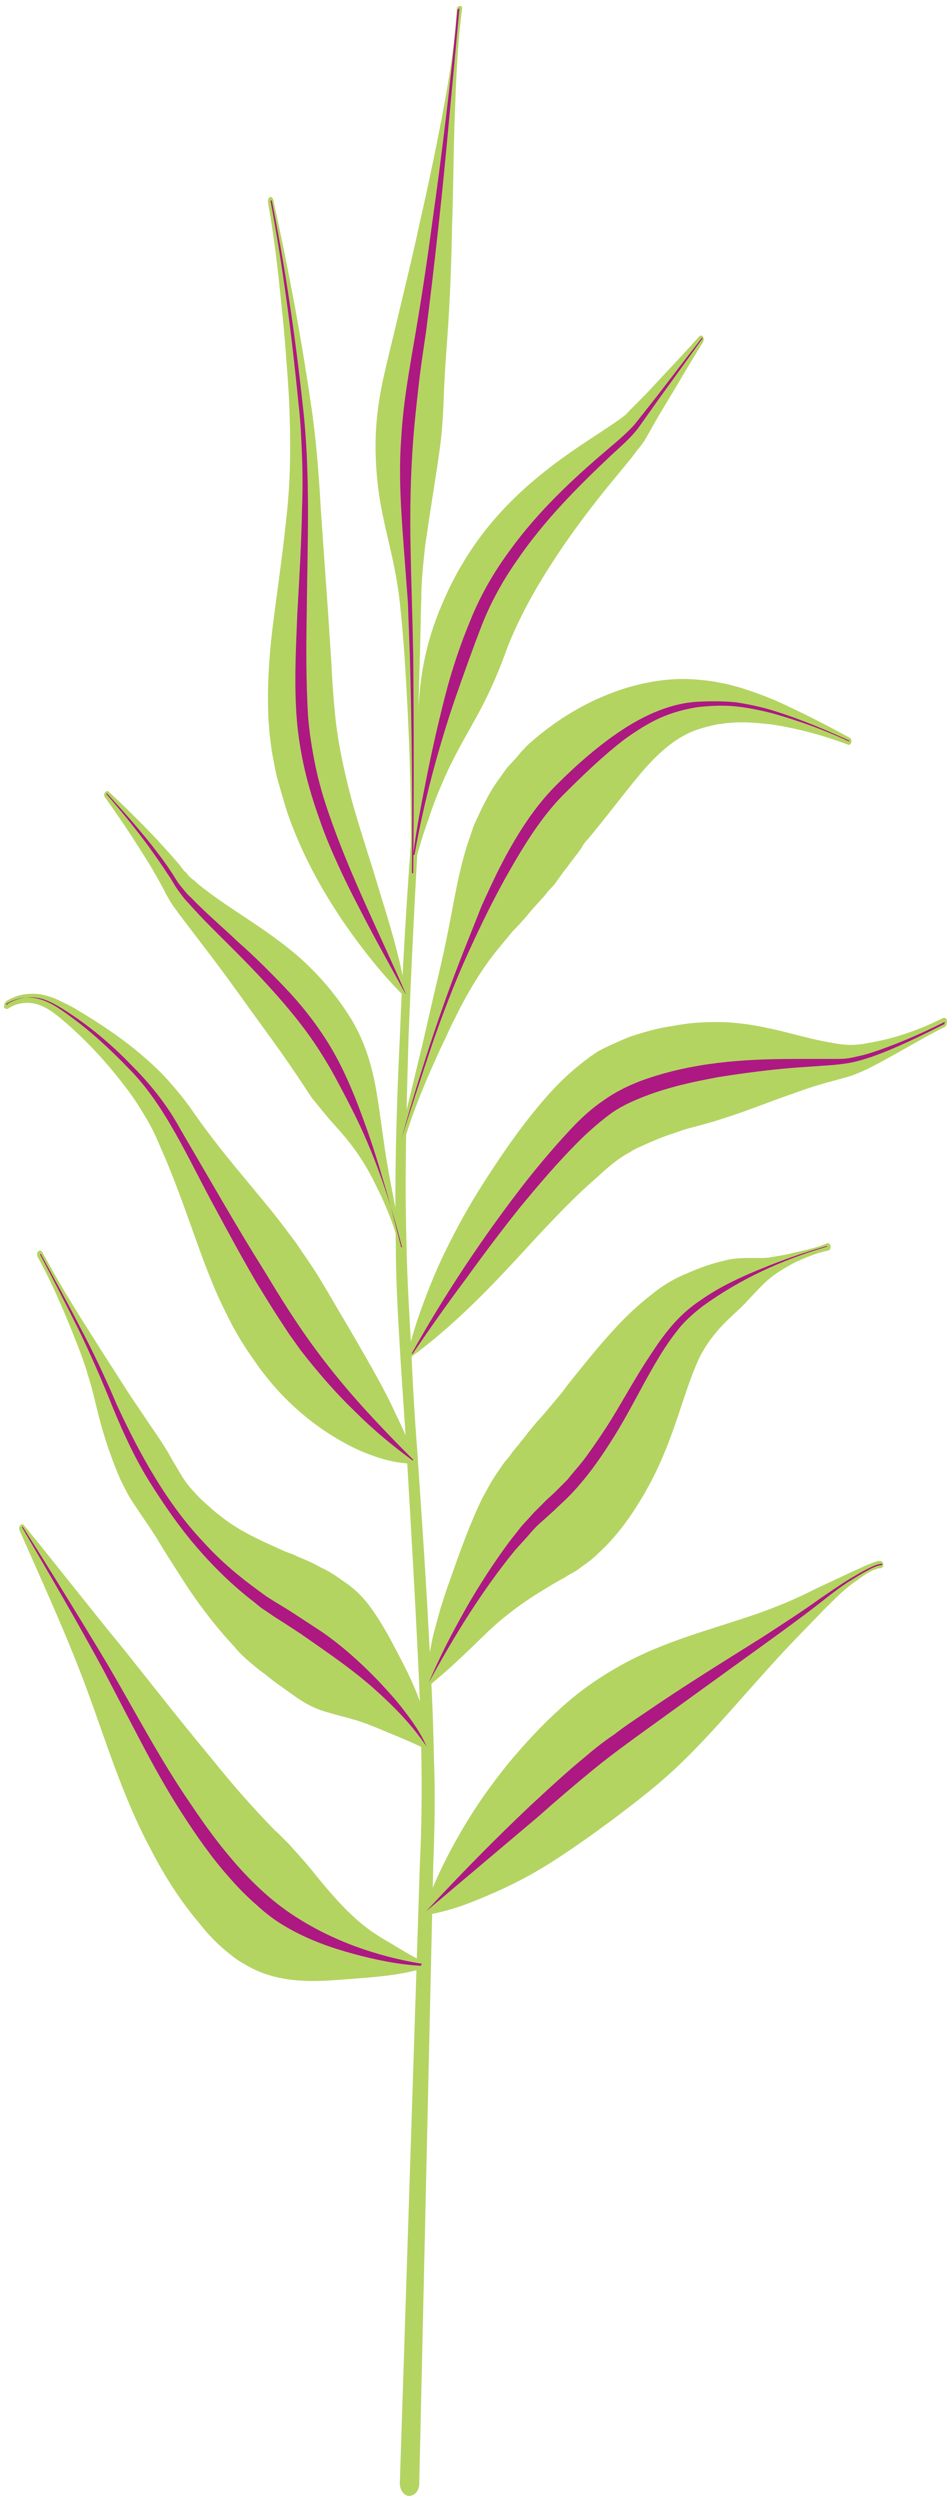 <svg width="142" height="373" viewBox="0 0 142 373" fill="none" xmlns="http://www.w3.org/2000/svg">
<path d="M62.5 124.1C61.9 134.4 61.4 144.6 61 154.9C60.7 165.2 60.4 175.5 60.7 185.7C60.8 190.8 61.1 195.9 61.4 201C61.6 206.1 61.9 211.2 62.3 216.4C63 226.6 63.7 236.9 64.2 247.1C64.5 252.2 64.7 257.4 64.8 262.5C65 267.6 64.9 272.9 64.7 278L64 308.9L62.6 370.6C62.6 371.6 61.9 372.4 61.1 372.4C60.3 372.4 59.7 371.5 59.7 370.5L61.7 308.8L62.7 277.9C63.2 267.6 62.9 257.4 62.4 247.2C61.9 237 61.3 226.7 60.7 216.5C60.4 211.4 60 206.3 59.7 201.1C59.4 196 59.1 190.8 59.1 185.7C58.9 175.4 59.2 165.1 59.7 154.8C60.1 144.5 60.7 134.2 61.5 124C61.5 123.7 61.7 123.5 62 123.5C62.4 123.5 62.6 123.8 62.5 124.1Z" fill="#B4D462"/>
<path d="M141.1 153.2C137.5 155 134 157.2 130.3 159.1C129.4 159.6 128.4 160 127.4 160.4C126.3 160.8 125.3 161 124.3 161.3C122.4 161.8 120.5 162.4 118.6 163.1C114.8 164.4 111.2 165.9 107.6 167C105.8 167.6 104.1 168 102.3 168.5C100.6 169.1 98.9 169.6 97.4 170.3C96.6 170.6 95.9 171 95.1 171.3C94.8 171.5 94.3 171.7 94.1 171.9L93.7 172.1L93.2 172.4C91.9 173.2 90.5 174.4 89.1 175.7C86.2 178.2 83.3 181.2 80.4 184.3C74.6 190.6 68.8 197 61.6 202.3C61.4 202.5 61.1 202.4 61 202.1C60.9 202 60.9 201.8 61 201.6C61.6 199 62.4 196.6 63.3 194.2C64.2 191.8 65.1 189.6 66.2 187.3C68.3 182.9 70.7 178.7 73.3 174.8C75.9 170.8 78.7 166.9 81.9 163.3C83.5 161.5 85.3 159.8 87.4 158.2C87.7 158 87.9 157.8 88.2 157.6L89.1 157C89.7 156.6 90.2 156.4 90.8 156.1C91.9 155.6 93 155.1 94 154.7C96.1 154 98.2 153.4 100.3 153.1C102.4 152.7 104.4 152.5 106.5 152.5C110.6 152.4 114.6 153.3 118.5 154.3C120.4 154.8 122.4 155.3 124.3 155.6C125.3 155.8 126.2 155.9 127 155.9C127.9 155.9 128.8 155.8 129.7 155.6C133.4 155 137.2 153.7 140.8 151.9C141 151.8 141.3 151.9 141.4 152.2C141.4 152.8 141.3 153.1 141.1 153.2Z" fill="#B4D462"/>
<path d="M0.9 149.4C2.6 148.3 4.5 148.1 6.3 148.4C7.2 148.6 8.1 148.9 8.9 149.3C9.7 149.7 10.6 150.1 11.4 150.6C14.6 152.5 17.8 154.6 20.8 157.1C22.3 158.4 23.8 159.7 25.2 161.3C25.9 162.1 26.6 162.9 27.3 163.8L28.3 165.1L29.2 166.4C31.6 169.8 34.1 172.9 36.7 176L40.5 180.6C41.7 182.1 42.9 183.7 44.1 185.3C45.2 186.9 46.3 188.5 47.4 190.2L48.9 192.7L50.3 195.1C52.2 198.3 54.2 201.7 56.2 205.3C57.2 207.1 58.2 209 59.1 211C60.1 213 61 215.1 61.9 217.4C62 217.7 61.9 218.1 61.7 218.3C61.6 218.3 61.5 218.4 61.5 218.4C59.4 218.3 57.6 217.9 55.7 217.2C53.9 216.6 52.1 215.7 50.4 214.7C47 212.7 43.8 210.1 40.9 206.8C40.2 206 39.5 205.1 38.8 204.2C38.2 203.3 37.6 202.5 37 201.6C35.8 199.8 34.7 197.9 33.8 196C31.8 192.1 30.3 187.9 28.8 183.7C27.3 179.5 25.8 175.3 24.1 171.5L23.5 170.1L22.9 168.8C22.5 168 22 167.1 21.5 166.3C20.5 164.6 19.4 163 18.2 161.5C15.8 158.4 13.2 155.6 10.4 153.1C9 151.9 7.6 150.6 6 150C4.5 149.4 2.6 149.5 1.2 150.5C1 150.6 0.7 150.5 0.6 150.3C0.6 149.9 0.7 149.6 0.9 149.4Z" fill="#B4D462"/>
<path d="M59.7 186.2C58.8 182.6 57.4 179.3 55.8 176.2C55 174.6 54.1 173.1 53.1 171.7C52.1 170.3 51 169 49.9 167.8C48.8 166.6 47.8 165.3 46.8 164.1C46.3 163.5 45.9 162.8 45.5 162.2C45.1 161.6 44.7 161 44.3 160.4C42.7 158 40.9 155.5 39 152.9C37.1 150.3 35.2 147.6 33.2 144.9C31.2 142.2 29.1 139.5 26.9 136.6C26.6 136.2 26.4 135.9 26.1 135.5C25.8 135.1 25.6 134.8 25.3 134.3L24.9 133.6C24.8 133.4 24.6 133.1 24.6 133C24.4 132.6 24.2 132.3 24 131.9C23.2 130.4 22.3 128.9 21.4 127.5C19.6 124.6 17.7 121.8 15.7 119C15.5 118.8 15.5 118.4 15.7 118.2C15.9 118 16.1 118 16.2 118.1C18.6 120.3 20.9 122.6 23.2 125C24.3 126.2 25.5 127.5 26.6 128.8C26.9 129.1 27.1 129.5 27.4 129.8C27.5 130 27.7 130.1 27.8 130.2L28.1 130.6C28.3 130.8 28.6 131.1 28.9 131.3C29.2 131.5 29.4 131.8 29.7 132C34.4 135.8 40.1 138.7 45.1 143.2C47.6 145.5 50 148.2 52.1 151.5C54.3 154.9 55.5 158.7 56.2 162.8C56.9 166.9 57.3 170.9 58 174.7C58.7 178.5 59.4 182.2 60.2 185.9C60.3 186.2 60.1 186.5 59.9 186.6C60 186.6 59.8 186.5 59.7 186.2Z" fill="#B4D462"/>
<path d="M59.6 169.9C60.9 165.1 62 160.2 63.2 155.3L64.9 147.9C65.5 145.4 66.1 142.9 66.6 140.4C67.7 135.3 68.4 129.7 70.3 124.5C70.5 123.9 70.7 123.2 71 122.6C71.3 122 71.6 121.3 71.9 120.7C72.5 119.5 73.1 118.3 73.9 117.1C74.3 116.5 74.7 116 75.1 115.4C75.5 114.8 75.9 114.3 76.4 113.8C76.9 113.3 77.4 112.7 77.8 112.2C78.3 111.7 78.8 111.1 79.2 110.8C82.6 107.8 86.5 105.3 90.8 103.6C95 101.9 99.8 101 104.1 101.4C105.2 101.5 106.2 101.6 107.2 101.8C107.7 101.9 108.2 102 108.7 102.1L110.2 102.5C112.2 103.1 114.1 103.8 116 104.6C119.7 106.3 123.3 108.1 126.9 110.1C127.1 110.2 127.2 110.5 127.1 110.8C127 111.1 126.8 111.2 126.6 111.1C122.9 109.7 119.1 108.7 115.3 108.1C113.4 107.9 111.5 107.7 109.7 107.8L108.4 107.9C107.9 108 107.5 108 107 108.1C106.1 108.3 105.2 108.5 104.3 108.8C100.9 109.9 98.1 112.5 95.5 115.6C92.9 118.7 90.4 122.1 87.7 125.3C87.3 125.7 87.1 126 86.9 126.4C86.7 126.7 86.4 127.1 86.2 127.4C85.9 127.7 85.7 128.1 85.4 128.4C85.1 128.8 84.9 129.1 84.6 129.5C84 130.2 83.5 131 82.9 131.8C82.6 132.2 82.3 132.5 81.9 132.9C81.6 133.3 81.3 133.7 80.9 134.1C80.2 134.9 79.5 135.6 78.8 136.5C78.1 137.3 77.4 138.1 76.6 138.9C75.2 140.6 73.7 142.3 72.4 144.2C71.1 146.1 69.9 148.1 68.8 150.2L67.2 153.4C66.7 154.5 66.2 155.6 65.7 156.6C63.7 161 61.8 165.4 60.4 170.1C60.3 170.4 60.1 170.5 59.8 170.4C59.6 170.4 59.5 170.1 59.6 169.9Z" fill="#B4D462"/>
<path d="M61.3 127.5C61.5 123.3 61.7 119.2 62 115C62.2 110.8 62.3 106.4 62.8 102C63.3 97.7 64.5 93.5 66.2 89.7C68 85.5 70.3 81.8 72.8 78.7C77.9 72.4 83.8 68.3 89.5 64.6L91.6 63.2L92.6 62.5C92.9 62.3 93.1 62.1 93.4 61.9C94.6 60.6 95.9 59.4 97.1 58.1C99.5 55.5 102 52.9 104.4 50.2C104.6 50 104.9 50 105 50.3C105.1 50.5 105.1 50.8 105 51C103 54.2 101.1 57.5 99.1 60.8C98.1 62.4 97.2 64.1 96.2 65.8C95.9 66.2 95.5 66.8 95.2 67.1C94.9 67.5 94.6 67.9 94.3 68.3L92.5 70.5C87.8 76.1 83.6 81.8 80.2 87.6C78.5 90.5 77 93.5 75.8 96.5C74.6 99.9 73.2 103.2 71.4 106.5C69.6 109.8 67.6 113.1 66.1 116.7C65.3 118.5 64.6 120.3 64 122.2C63.3 124.1 62.7 126 62.2 127.9C62.1 128.2 61.9 128.3 61.6 128.2C61.4 127.9 61.3 127.7 61.3 127.5Z" fill="#B4D462"/>
<path d="M60.2 148.5C56.9 145.2 54 141.5 51.3 137.6C48.6 133.6 46.1 129.3 44.1 124.4C43.6 123.2 43.1 121.9 42.7 120.6C42.3 119.3 41.9 117.9 41.5 116.5C41.1 115.1 40.9 113.7 40.6 112.2L40.3 109.9C40.2 109.2 40.2 108.4 40.1 107.7C39.8 101.8 40.3 96.5 41 91.3C41.7 86.1 42.4 81 42.9 75.9C43.4 70.8 43.4 65.8 43.2 60.7C43.1 58.1 42.9 55.6 42.7 53C42.5 50.4 42.3 47.9 42 45.3C41.5 40.2 40.9 35.1 40 30.1C40 29.8 40.1 29.5 40.3 29.4C40.5 29.3 40.7 29.5 40.8 29.8C43 39.8 44.9 49.8 46.4 60.1C47.2 65.3 47.6 70.6 47.9 75.9L49 91.6L49.5 99.2C49.6 101.7 49.8 104 50 106.3C50.4 110.5 51.3 114.8 52.5 119.3C53.7 123.7 55.3 128.3 56.7 133.1C58.2 137.9 59.7 142.8 60.6 148.1C60.7 148.4 60.5 148.7 60.3 148.8C60.5 148.6 60.3 148.6 60.2 148.5Z" fill="#B4D462"/>
<path d="M63.4 260.9C61.6 260 59.9 259.3 58.2 258.6C56.5 257.9 54.9 257.2 53.3 256.7C51.6 256.2 49.9 255.8 48.3 255.3C46.7 254.8 45.3 254 43.9 253C43.2 252.5 42.5 252 41.8 251.5C41.1 251 40.4 250.5 39.7 249.9L38.5 249L37.3 248C36.5 247.3 35.7 246.6 35 245.7C32 242.5 29.3 238.9 26.9 235.1C25.7 233.2 24.5 231.4 23.4 229.5C22.8 228.6 22.2 227.6 21.6 226.8L19.8 224.1C19.2 223.2 18.7 222.2 18.2 221.2C17.7 220.2 17.3 219.1 16.9 218.1C16.1 216 15.4 213.8 14.8 211.5C14.2 209.2 13.8 207.2 13.1 205.1C12.5 203 11.7 201 10.9 199C9.3 195 7.6 191.1 5.6 187.5C5.5 187.3 5.5 186.9 5.7 186.7C5.9 186.5 6.2 186.6 6.3 186.8C8.3 190.5 10.4 194 12.6 197.5C13.7 199.2 14.8 201 15.9 202.7L19.3 208L22.6 212.9C23.7 214.5 24.8 216.1 25.7 217.8C26.2 218.6 26.7 219.5 27.2 220.3C27.7 221.1 28.3 221.9 28.9 222.5C29.5 223.2 30.1 223.8 30.8 224.4C31.5 225 32.1 225.6 32.8 226.1C35.5 228.3 38.6 229.7 41.5 231C41.9 231.2 42.2 231.3 42.6 231.5L43.7 231.9L44.8 232.4L46 232.9C46.9 233.3 47.7 233.8 48.6 234.2C49.5 234.7 50.3 235.2 51.1 235.8C52.8 236.9 54.3 238.3 55.6 240.2C56.9 242 58.1 244.2 59.2 246.3C60.3 248.4 61.4 250.5 62.3 252.8C63.2 255.1 63.9 257.5 64.2 260.3C64.2 260.6 64 261 63.8 261C63.6 261 63.5 261 63.4 260.9Z" fill="#B4D462"/>
<path d="M63.6 250.9C63.8 248.5 64.2 246.2 64.7 243.9C65 242.8 65.3 241.7 65.6 240.6C65.9 239.5 66.3 238.4 66.6 237.4C68.1 233.2 69.6 228.7 71.6 224.4C72.1 223.3 72.7 222.3 73.3 221.2C73.9 220.2 74.6 219.2 75.3 218.2C75.7 217.7 76.1 217.3 76.4 216.8C76.8 216.3 77.2 215.8 77.4 215.6C77.8 215 78.4 214.4 78.8 213.8L80.2 212.1C80.7 211.6 81.2 211 81.7 210.4C82.7 209.2 83.7 208.1 84.7 206.7C86.8 204.1 89.2 201 92.2 197.8C93.7 196.2 95.3 194.7 97.1 193.3C99 191.7 101 190.6 102.8 189.9C104.6 189.1 106.4 188.5 108.1 188.1C109.9 187.6 111.7 187.7 113.5 187.7C114.4 187.7 115.2 187.6 116.1 187.4C116.9 187.3 117.8 187.1 118.6 186.9C120.3 186.5 121.9 186.2 123.5 185.5C123.7 185.4 124 185.6 124 185.9C124.1 186.2 123.9 186.5 123.7 186.6C123.7 186.6 123.7 186.6 123.6 186.6C122 186.9 120.4 187.6 118.8 188.3C117.3 189.1 115.7 190 114.3 191.3C112.9 192.6 111.6 194.2 110.3 195.4C109 196.6 107.7 197.8 106.6 199.2C105.5 200.6 104.7 201.9 104.1 203.3C103.4 204.9 102.8 206.6 102.2 208.4C101 212 99.7 216.1 97.6 220.3C95.5 224.4 92.8 228.6 89.4 231.7C88.6 232.5 87.7 233.2 86.8 233.8C86.3 234.2 86.1 234.3 85.8 234.5C85.5 234.7 85.2 234.8 84.9 235C84.3 235.4 83.7 235.7 83 236.1C82.3 236.5 81.7 236.9 81 237.3C78.2 239 75.3 241.1 72.7 243.6C70 246.2 67.4 248.8 64.2 251.4C64 251.6 63.7 251.5 63.5 251.2C63.7 251.2 63.6 251 63.6 250.9Z" fill="#B4D462"/>
<path d="M62.8 293.8C59.2 294.8 55.7 295 51.9 295.3C48.2 295.6 44.1 295.9 40.2 294.7C39.2 294.4 38.2 294 37.3 293.5C36.4 293 35.3 292.4 34.5 291.7C33.6 291 32.8 290.3 32 289.5C31.2 288.7 30.5 287.9 29.8 287C26.9 283.6 24.5 279.8 22.5 275.9C18.3 268.1 15.7 259.4 12.8 251.6C9.8 243.6 6.3 236 2.9 228.3C2.8 228 2.9 227.7 3.1 227.5C3.3 227.4 3.5 227.4 3.6 227.6C8.6 233.7 13.4 239.9 18.5 246.1L25.9 255.4C28.3 258.4 30.7 261.3 33 264.1C35.3 266.9 37.6 269.5 39.8 271.8C40.4 272.4 40.9 273 41.5 273.5C42.1 274.1 42.6 274.6 43.1 275.1C44.1 276.2 45.1 277.3 46.2 278.6C48.3 281.2 50.8 284.3 53.6 286.7C55 287.9 56.5 288.9 58.1 289.8C59.6 290.7 61.2 291.7 62.8 292.5C63 292.6 63.1 293 63 293.3C63.1 293.6 62.9 293.8 62.8 293.8Z" fill="#B4D462"/>
<path d="M63.4 284.8C65 280.3 66.9 276.6 69 273C71.1 269.4 73.4 266.2 75.9 263.1C78.4 260.1 81 257.3 83.9 254.7C86.9 252 89.9 250 93 248.3C99.2 244.9 105.9 243.2 112.4 241C115.6 239.9 118.8 238.6 121.9 237L126.6 234.8C127.4 234.4 128.2 234.1 129 233.7C129.4 233.5 129.8 233.4 130.2 233.2C130.4 233.1 130.6 233.1 130.8 233C130.9 233 131 232.9 131.1 232.9C131.2 232.9 131.3 232.9 131.5 232.9C131.7 232.9 131.9 233.2 131.9 233.5C131.9 233.8 131.6 234 131.4 234C131.4 234 131.3 234 131.2 234C131.1 234 131 234 130.9 234.1C130.7 234.2 130.5 234.2 130.3 234.3C129.9 234.5 129.6 234.7 129.2 234.9C128.5 235.4 127.8 235.9 127.1 236.4C125.7 237.5 124.4 238.8 123.1 240.1C120.5 242.8 117.8 245.5 115.2 248.4C110 254.1 105 260.2 99.6 265C96.9 267.4 94.1 269.5 91.6 271.4C88.9 273.4 86.1 275.4 83.2 277.3C80.3 279.2 77.2 280.9 74 282.3C70.8 283.7 67.5 285.1 63.7 285.7C63.4 285.8 63.2 285.5 63.2 285.2C63.4 285 63.4 284.9 63.4 284.8Z" fill="#B4D462"/>
<path d="M69 1.3C68.3 6.6 68.1 12 67.9 17.5C67.7 22.9 67.7 28.4 67.5 33.8C67.4 39.3 67.2 44.7 66.8 50.3C66.6 53.1 66.4 55.7 66.3 58.3C66.2 60.9 66.1 63.4 65.8 65.9C65.5 68.4 65.1 70.8 64.7 73.4C64.3 75.9 63.9 78.6 63.5 81.3C63.2 84 62.9 86.8 62.9 89.5C62.8 92.2 62.8 95 62.7 97.7C62.4 108.5 62 119.3 62.1 130.1C62.1 130.4 61.9 130.7 61.7 130.7C61.5 130.7 61.3 130.5 61.3 130.2C61.5 119.4 61.1 108.6 60.4 97.9C60.2 95.2 60 92.6 59.7 89.9C59.4 87.2 58.9 84.6 58.3 82C57.7 79.3 57 76.6 56.6 73.8C56.2 71 56 68 56.1 65.1C56.2 62.2 56.6 59.4 57.2 56.6C57.8 53.9 58.5 51.1 59.1 48.6C60.3 43.5 61.6 38.3 62.7 33.1C63.9 27.9 65 22.6 66 17.4C67 12.1 67.9 6.8 68.2 1.4C68.2 1.1 68.4 0.9 68.7 0.9C69 0.9 69 1 69 1.3Z" fill="#B4D462"/>
<path d="M141 152.8C137.4 154.6 133.8 156.4 130.1 157.7C129.2 158 128.2 158.3 127.3 158.5C126.3 158.7 125.4 158.8 124.4 158.9L118.7 159.3C114.9 159.6 111.1 160.1 107.3 160.7C103.5 161.4 99.8 162.2 96.2 163.6C94.4 164.3 92.6 165.1 91 166.3C89.4 167.5 87.8 168.9 86.3 170.4C83.3 173.4 80.4 176.8 77.6 180.2C74.8 183.7 72.1 187.3 69.5 190.9C66.8 194.5 64.2 198.2 61.6 202H61.5V201.9C66.1 193.7 71.1 186.1 76.6 178.8C79.3 175.2 82.2 171.7 85.2 168.5C86.7 166.9 88.3 165.4 90.1 164.2C91.9 162.9 93.8 162 95.6 161.3C103.2 158.5 111 158 118.6 158H124.4C125.4 158 126.3 158 127.2 157.8C128.1 157.6 129.1 157.4 130 157.1C133.7 155.9 137.4 154.3 141 152.5H141.1C141 152.7 141 152.8 141 152.8Z" fill="#AD1883"/>
<path d="M1.1 149.8C2.7 148.8 4.5 148.6 6.2 149C7.9 149.5 9.5 150.6 11 151.6C14.1 153.7 17 156.2 19.7 159C22.4 161.7 25 164.9 27 168.6L33.3 179.4C35.4 183 37.5 186.5 39.7 190C41.8 193.5 44 197 46.3 200.2C48.6 203.4 51.1 206.5 53.7 209.4C56.3 212.3 59 215.1 61.7 217.8V217.9C61.7 217.9 61.7 217.9 61.6 217.9C58.6 215.7 55.7 213.3 52.9 210.5C50.1 207.8 47.5 204.8 45 201.6C44.4 200.8 43.8 199.9 43.2 199.1C42.6 198.2 42.1 197.4 41.5 196.5C40.4 194.8 39.3 193 38.2 191.2C36.1 187.6 34.1 183.9 32.1 180.2C28.1 172.9 24.7 164.9 19.2 159.4C16.5 156.6 13.7 154 10.7 151.8C9.2 150.7 7.7 149.6 6 149.1C4.3 148.6 2.5 148.8 0.9 149.8C1.1 150 1.1 150 1.1 149.8C1.1 149.9 1.1 149.9 1.1 149.8Z" fill="#AD1883"/>
<path d="M60 186C58.2 178.8 55.8 171.9 52.6 165.6C51.8 164 51 162.5 50.2 161C49.4 159.5 48.5 158 47.6 156.6C45.8 153.8 43.7 151.2 41.6 148.8C39.4 146.3 37.2 144 34.9 141.7C32.6 139.4 30.3 137.2 28.1 134.7C27.5 134.1 27 133.4 26.5 132.7C26 132 25.6 131.2 25.1 130.5C24.2 129.1 23.2 127.7 22.2 126.3C20.2 123.6 18.1 121 15.9 118.5V118.4H16C18.2 120.8 20.4 123.3 22.5 125.9C23.5 127.2 24.6 128.6 25.5 130C26 130.7 26.4 131.5 26.9 132.1C27.4 132.7 27.9 133.4 28.5 133.9C30.7 136.2 33.2 138.3 35.5 140.5C37.9 142.6 40.2 144.9 42.5 147.3C44.8 149.7 46.9 152.3 48.8 155.3C50.7 158.3 52.2 161.6 53.5 165C54.8 168.4 56 171.9 57 175.4C58.1 178.9 59 182.5 59.9 186.1C60.2 186 60.1 186.1 60 186C60 186.1 60.1 186.1 60 186Z" fill="#AD1883"/>
<path d="M59.9 170C62.6 160.5 65.6 151.1 69.2 142C70.1 139.7 71 137.5 71.9 135.2C72.9 133 73.9 130.8 75 128.7C77.2 124.5 79.8 120.4 83 117.2C86.1 114.1 89.4 111.2 92.9 108.9C96.4 106.6 100.3 104.9 104.2 104.7C106.2 104.6 108.1 104.6 110 104.8C111.9 105.1 113.8 105.5 115.7 106.1C119.5 107.3 123.1 108.8 126.8 110.5C126.8 110.5 126.8 110.5 126.8 110.6C126.8 110.6 126.8 110.7 126.7 110.6C123.1 108.9 119.4 107.6 115.6 106.5C113.7 106 111.8 105.6 109.9 105.4C108 105.2 106.1 105.3 104.2 105.5C102.3 105.8 100.4 106.3 98.6 107.1C96.8 107.9 95.1 109 93.4 110.2C90.1 112.7 87 115.7 83.9 118.8C80.9 121.9 78.5 125.7 76.2 129.7C73.9 133.7 71.8 138 69.8 142.4C67.8 146.8 66.1 151.3 64.5 155.9C62.9 160.7 61.4 165.3 59.9 170C60 170.1 60 170.1 59.9 170C59.9 170.1 59.9 170.1 59.9 170Z" fill="#AD1883"/>
<path d="M61.7 127.5C62.2 123.5 63 119.5 63.8 115.5C64.6 111.5 65.5 107.6 66.5 103.7C67.5 99.8 68.8 96 70.3 92.4C71.8 88.7 73.8 85.3 76 82.3C80.4 76.2 85.6 71.4 90.9 66.9C92.2 65.8 93.5 64.7 94.7 63.4L98.1 59.1L104.8 50.4H104.9V50.5L98.4 59.5L95.2 64C94 65.5 92.7 66.6 91.4 67.8C86.3 72.6 81.3 77.6 77.2 83.6C75.1 86.6 73.3 89.8 71.9 93.4C70.5 97 69.2 100.7 67.9 104.4C65.4 111.8 63.3 119.6 61.9 127.5C61.8 127.6 61.7 127.6 61.7 127.5C61.6 127.6 61.7 127.6 61.7 127.5Z" fill="#AD1883"/>
<path d="M60.5 148.2C58.2 144 55.9 139.9 53.7 135.6C52.6 133.5 51.5 131.3 50.5 129.1C49.5 126.9 48.5 124.6 47.7 122.2C46 117.5 44.7 112.4 44.3 107.1C43.9 101.8 44.2 96.6 44.4 91.4C44.7 86.2 45 81.1 45.1 75.9C45.2 73.3 45.2 70.7 45.1 68.2C45 65.6 44.9 63.1 44.6 60.5C43.6 50.3 42.3 40.1 40.4 30C40.4 30 40.4 29.9 40.5 29.9C40.5 29.9 40.6 29.9 40.6 30C42.6 40 44.1 50.2 45.2 60.4C46.4 70.7 45.9 81.2 45.8 91.5C45.7 96.7 45.7 101.8 46 106.9C46.2 109.4 46.6 111.8 47.1 114.3C47.6 116.7 48.3 119.1 49.1 121.4C52.3 130.7 56.7 139.3 60.6 148.3C60.7 148.2 60.7 148.2 60.5 148.2C60.6 148.3 60.6 148.3 60.5 148.2Z" fill="#AD1883"/>
<path d="M63.7 260.6C61.4 257.2 58.7 254.5 55.9 252C53.1 249.5 50.1 247.4 47.1 245.3L44.8 243.7L42.5 242.2C41.7 241.7 40.9 241.2 40.2 240.7L39 239.9L37.9 239C34.9 236.7 32.1 234 29.5 231C26.9 228 24.6 224.7 22.4 221.2C20.2 217.7 18.4 213.8 16.8 209.9C15.2 205.9 13.5 202 11.7 198.3C9.8 194.5 7.9 190.8 6 187.2V187.1H6.1C8.1 190.8 10.1 194.4 12 198.1C13 200 13.9 201.8 14.8 203.7C15.7 205.6 16.6 207.6 17.4 209.5C20.9 217.1 25 224.4 30.3 230C32.9 232.9 35.8 235.3 38.7 237.4L39.8 238.2L40.9 238.9L43.2 240.3L45.5 241.8L47.8 243.3C50.9 245.4 53.8 248 56.5 250.8C57.8 252.2 59.2 253.7 60.4 255.3C61.7 257 62.9 258.7 63.7 260.6C63.8 260.6 63.8 260.6 63.7 260.6C63.7 260.7 63.8 260.7 63.7 260.6Z" fill="#AD1883"/>
<path d="M64 251.1C64.8 249.2 65.7 247.3 66.6 245.5C67.5 243.7 68.5 241.9 69.5 240.1C71.5 236.6 73.7 233.2 76 230.1C76.6 229.3 77.2 228.6 77.8 227.8C78.4 227.1 79.1 226.4 79.7 225.7C80.4 225 81.1 224.3 81.7 223.7C82.4 223.1 83 222.5 83.7 221.8L84.7 220.8L85.6 219.7C86.2 219 86.8 218.3 87.4 217.5C88.5 216 89.6 214.4 90.7 212.7C92.8 209.4 94.7 205.8 96.9 202.5C98 200.8 99.1 199.2 100.4 197.7C101.7 196.2 103.1 195 104.6 194C107.6 191.9 110.7 190.5 113.9 189.2C117.1 187.9 120.3 186.8 123.5 185.9V186C117 187.9 110.7 190.7 104.9 194.9C103.5 196 102.1 197.2 101 198.7C99.8 200.2 98.8 201.8 97.8 203.5C95.8 206.9 94 210.6 91.9 214C89.8 217.4 87.5 220.7 84.8 223.4C84.1 224.1 83.4 224.7 82.7 225.4L80.7 227.2C80 227.8 79.4 228.5 78.8 229.2L76.9 231.3C72 237.3 67.8 244.1 64 251.1C64 251.2 64 251.2 64 251.1C64 251.2 64 251.2 64 251.1Z" fill="#AD1883"/>
<path d="M62.8 293.3C59.4 293.1 56 292.4 52.7 291.5C49.4 290.6 46 289.4 42.9 287.6C41.3 286.7 39.8 285.6 38.4 284.3C37 283.1 35.6 281.7 34.3 280.2C31.7 277.3 29.4 274 27.2 270.6C25 267.2 23 263.6 21.1 260C19.2 256.4 17.3 252.7 15.4 249.1C11.5 241.9 7.4 234.9 3.3 227.9V227.8C3.3 227.8 3.3 227.8 3.4 227.8C7.7 234.6 11.9 241.4 16.1 248.4C20.2 255.4 24 262.7 28.5 269.2C32.9 275.8 37.8 281.8 43.7 285.7C49.6 289.6 56.3 291.9 63 293C62.9 293.2 62.9 293.2 62.8 293.3C62.9 293.3 62.9 293.3 62.8 293.3Z" fill="#AD1883"/>
<path d="M63.6 285.2C68.7 279.7 73.9 274.4 79.2 269.4C81.9 266.9 84.6 264.4 87.4 262.1C88.8 260.9 90.2 259.8 91.7 258.8C93.1 257.7 94.6 256.7 96.1 255.7C101.9 251.7 107.9 248 113.8 244.3C116.7 242.4 119.7 240.5 122.6 238.4C124.1 237.4 125.5 236.4 127 235.5C127.7 235.1 128.5 234.6 129.3 234.2C130.1 233.8 130.8 233.4 131.7 233.3C131.7 233.3 131.7 233.3 131.7 233.4V233.5C130.9 233.6 130.1 234 129.4 234.4C128.6 234.8 127.9 235.3 127.2 235.7C125.7 236.6 124.3 237.7 122.9 238.8C120.1 241 117.2 243.1 114.3 245.2L97 257.7C94.1 259.8 91.3 261.8 88.5 264.1C85.7 266.4 83 268.7 80.3 271.1L63.6 285.2C63.6 285.3 63.7 285.3 63.6 285.2C63.6 285.2 63.6 285.3 63.6 285.2Z" fill="#AD1883"/>
<path d="M68.6 1.3L67.1 17.4C66.6 22.8 66.1 28.1 65.5 33.5C64.9 38.9 64.3 44.2 63.6 49.6C63.2 52.3 62.8 54.9 62.5 57.6C62.2 60.3 61.9 62.9 61.7 65.6C61.3 70.9 61.2 76.2 61.3 81.6C61.4 87 61.6 92.4 61.7 97.8C61.8 108.6 61.8 119.4 61.7 130.2C61.7 130.3 61.7 130.3 61.6 130.3C61.6 130.3 61.5 130.3 61.5 130.2C61.6 119.4 61.5 108.6 61.2 97.9C61.1 95.2 61 92.5 60.9 89.8C60.7 87.1 60.5 84.4 60.3 81.8C60.1 79.1 59.9 76.4 59.8 73.7C59.7 71 59.7 68.2 59.9 65.5C60.2 60 61.2 54.7 62.1 49.4C63 44.1 63.8 38.8 64.5 33.5C66 22.9 67.3 12.2 68.3 1.5C68.3 1.4 68.3 1.4 68.4 1.4C68.6 1.2 68.6 1.2 68.6 1.3Z" fill="#AD1883"/>
</svg>

